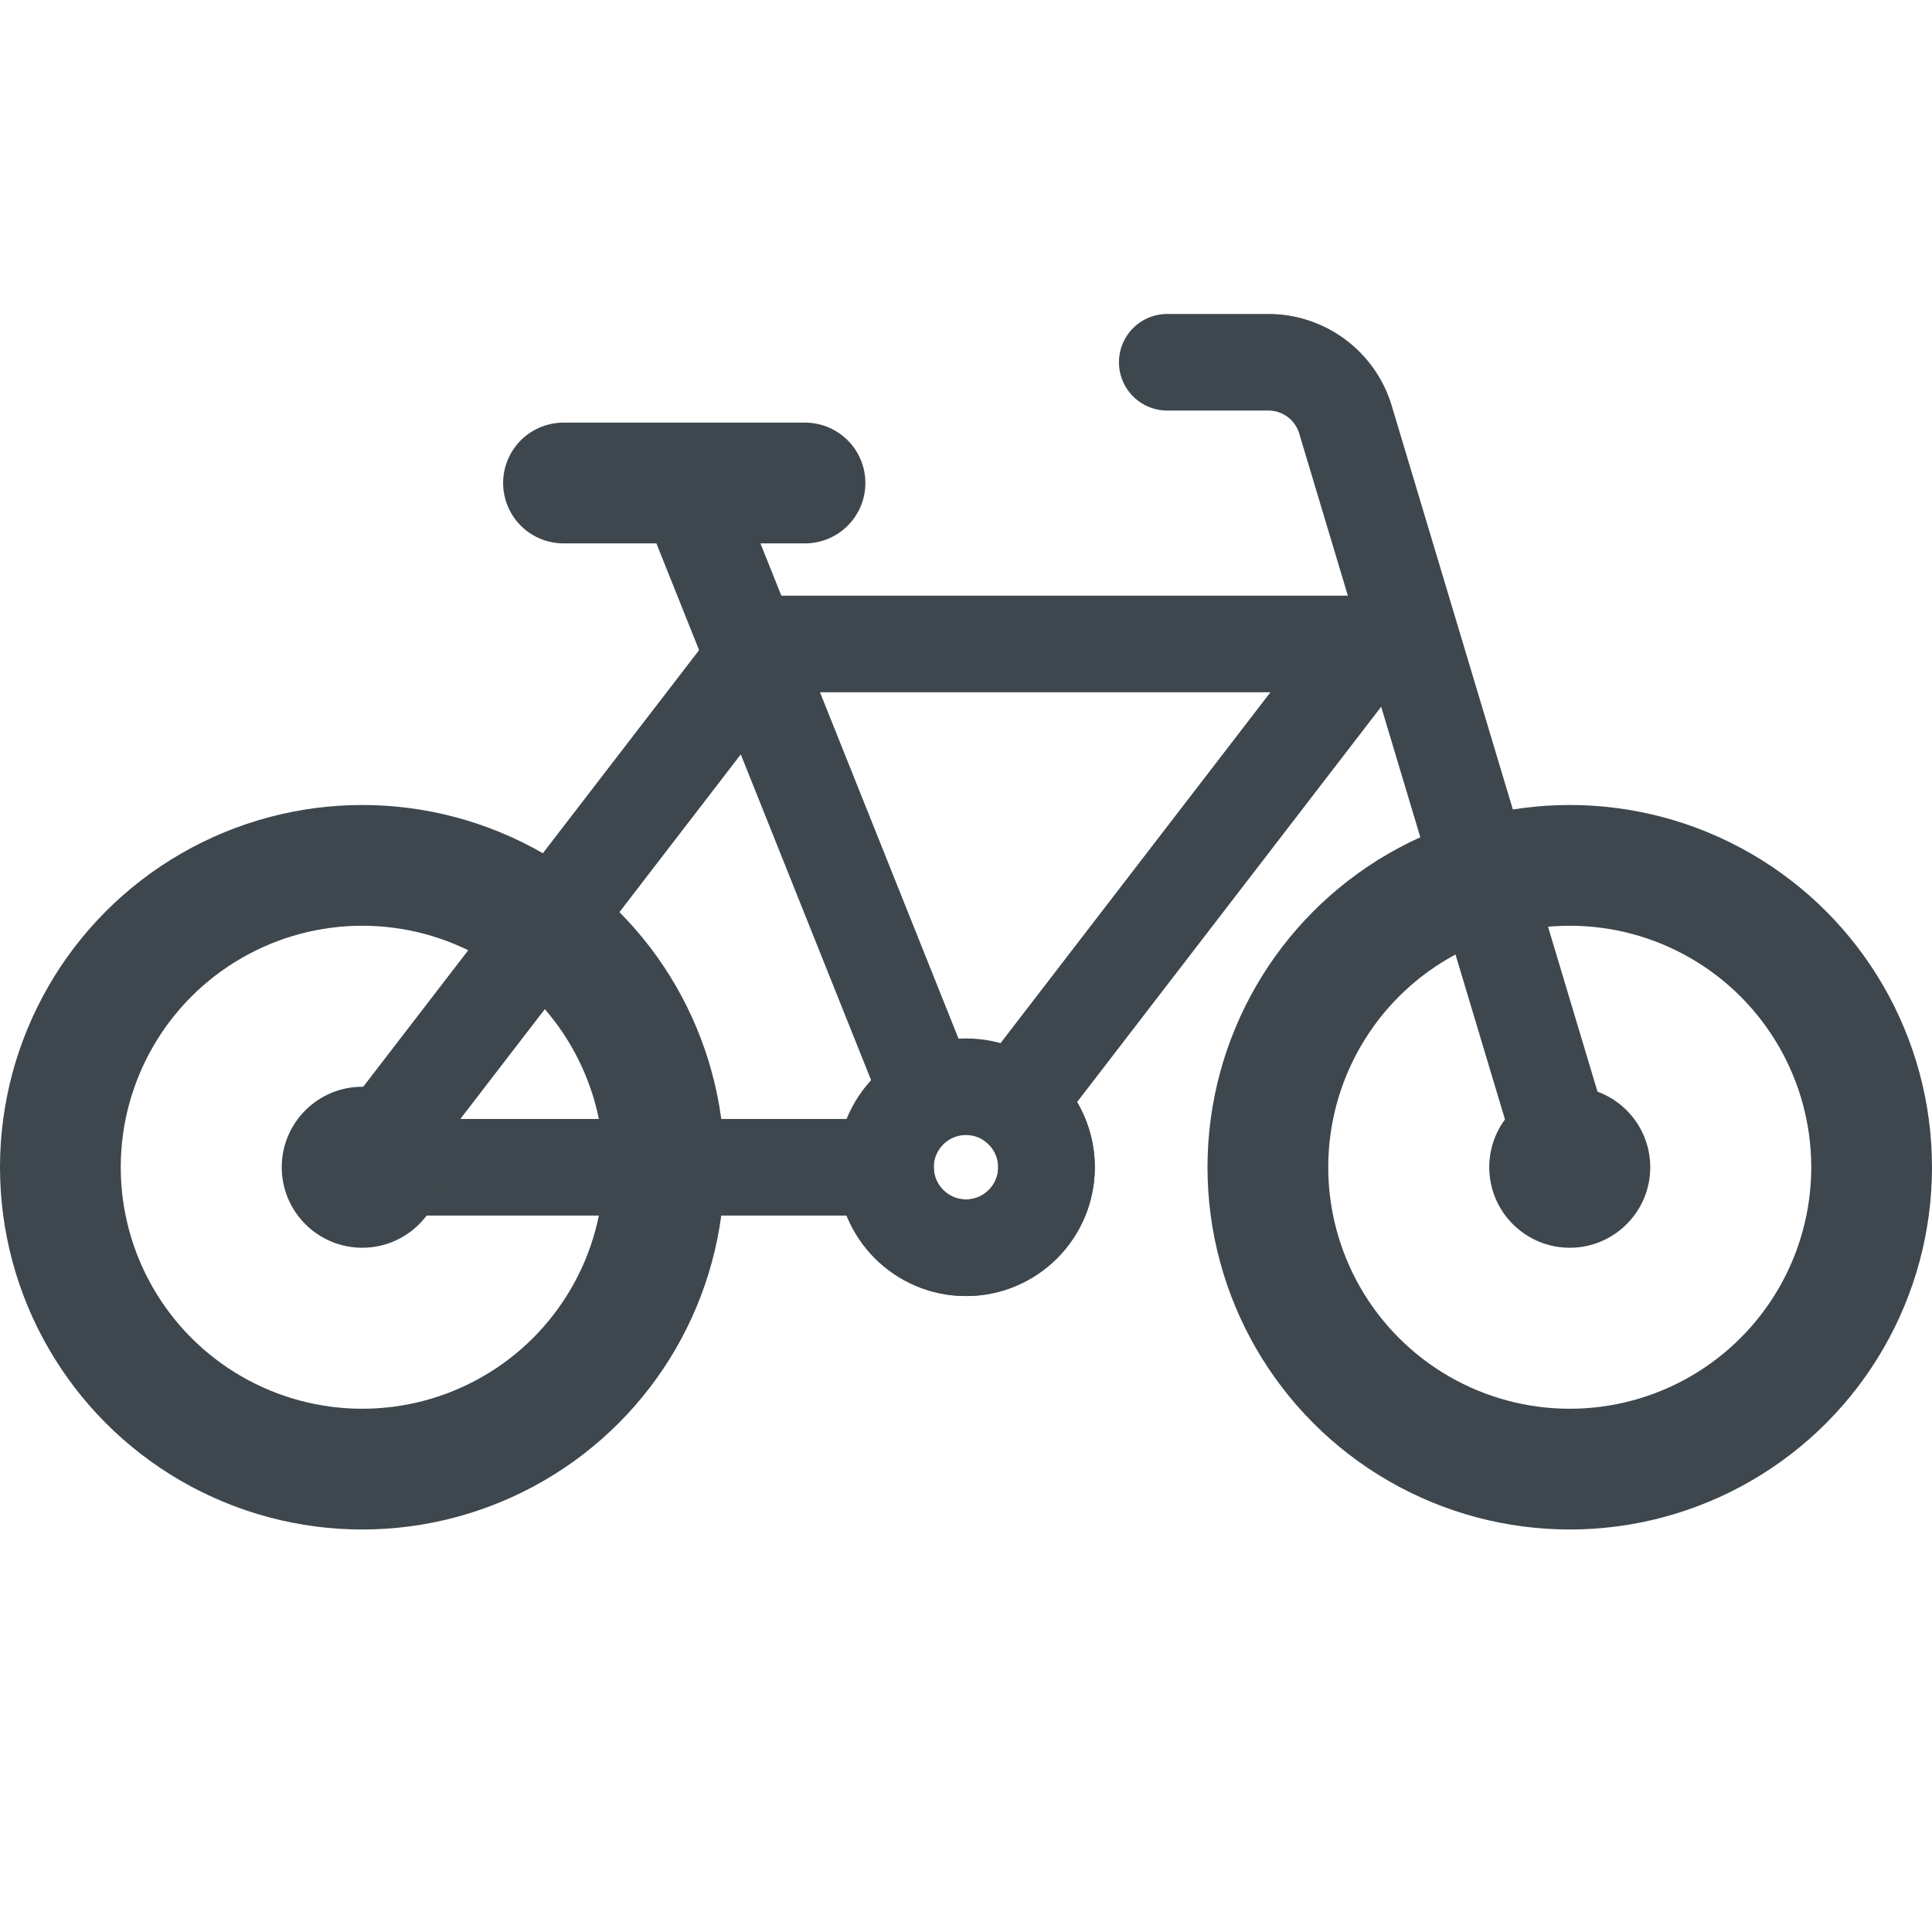 <svg xmlns:xlink="http://www.w3.org/1999/xlink" xmlns="http://www.w3.org/2000/svg" viewBox="0 0 24 24" width="24" height="24"><g fill="none" fill-rule="evenodd"><g transform="translate(0 4.5)" fill="none"><circle cx="4.5" cy="10" r="3.75" stroke="#3D474D" stroke-width="1.5px" fill="none"></circle><circle cx="19.5" cy="10" r="3.75" stroke="#3D474D" stroke-width="1.5px" fill="none"></circle><path stroke="#3D474D" stroke-linecap="round" stroke-linejoin="round" stroke-width="1.2px" d="M4.5,10 C4.5,10 6.167,7.833 9.5,3.5 L9.5,3.5 L17,3.5 L12.61,9.207 C12.847,9.39 13,9.677 13,10 C13,10.552 12.552,11 12,11 C11.448,11 11,10.552 11,10 L11,10 Z" fill="none"></path><path stroke="#3D474D" stroke-linecap="round" stroke-linejoin="round" stroke-width="1.2px" d="M12,11 C12.552,11 13,10.552 13,10 C13,9.448 12.552,9 12,9 C11.448,9 11,9.448 11,10 C11,10.552 11.448,11 12,11 Z" fill="none"></path><path stroke="#3D474D" stroke-linecap="round" stroke-linejoin="round" stroke-width="1.2px" d="M19.5,0 L18.244,0 C17.802,5.25211324e-16 17.413,0.29 17.286,0.713 C16.357,3.808 15.429,6.904 14.5,10" transform="matrix(-1 0 0 1 34 0)" fill="none"></path><line x1="10" x2="7" y1="1.5" y2="1.5" stroke="#3D474D" stroke-linecap="round" stroke-linejoin="round" stroke-width="1.5px" fill="none"></line><path fill="#3D474D" d="M4.5 11C5.052 11 5.5 10.552 5.5 10 5.5 9.448 5.052 9 4.5 9 3.948 9 3.5 9.448 3.5 10 3.5 10.552 3.948 11 4.5 11zM19.5 11C20.052 11 20.5 10.552 20.5 10 20.5 9.448 20.052 9 19.5 9 18.948 9 18.5 9.448 18.5 10 18.5 10.552 18.948 11 19.5 11z"></path><line x1="8.5" x2="11.5" y1="1.5" y2="9" stroke="#3D474D" stroke-linecap="round" stroke-linejoin="round" stroke-width="1.2px" fill="none"></line></g></g></svg>